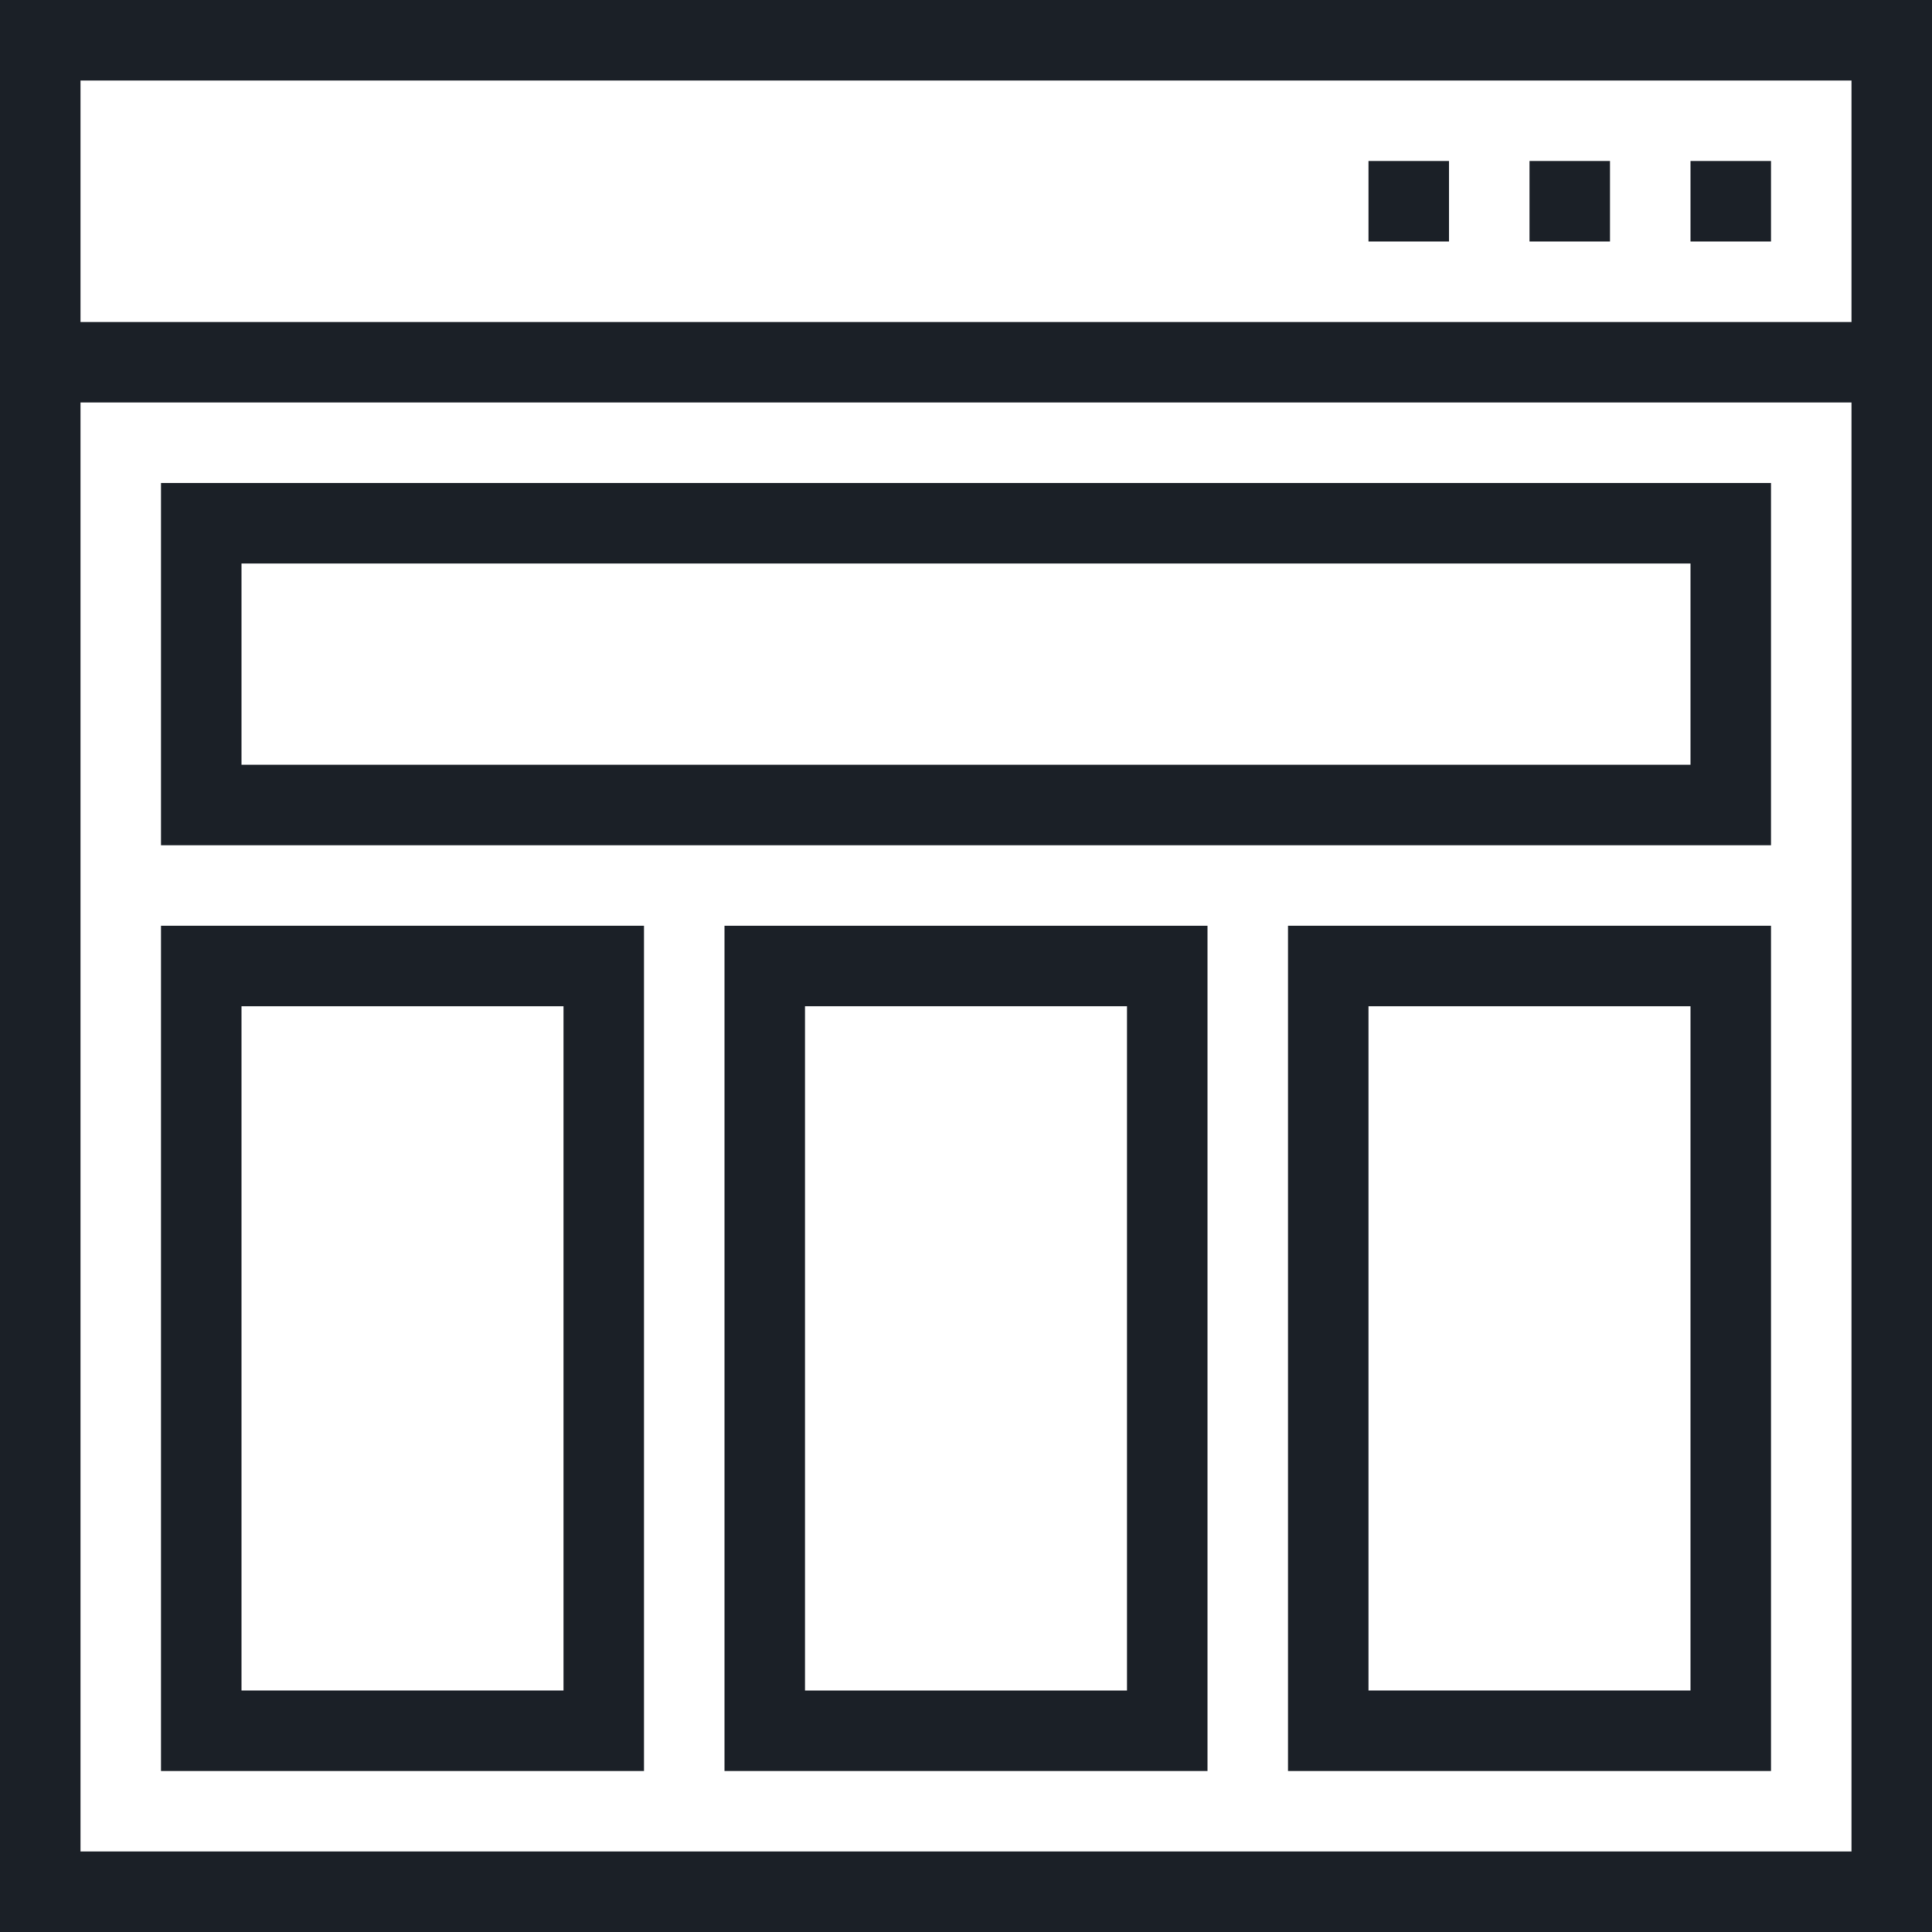 <!DOCTYPE svg PUBLIC "-//W3C//DTD SVG 1.1//EN" "http://www.w3.org/Graphics/SVG/1.1/DTD/svg11.dtd">
<!-- Uploaded to: SVG Repo, www.svgrepo.com, Transformed by: SVG Repo Mixer Tools -->
<svg fill="#1b2027" version="1.1" id="Layer_1" xmlns="http://www.w3.org/2000/svg" xmlns:xlink="http://www.w3.org/1999/xlink" viewBox="0 0 491.52 491.52" xml:space="preserve" width="800px" height="800px">
<g id="SVGRepo_bgCarrier" stroke-width="0"/>
<g id="SVGRepo_tracerCarrier" stroke-linecap="round" stroke-linejoin="round"/>
<g id="SVGRepo_iconCarrier"> <g> <g> <path d="M0,0v491.52h491.52V0H0z M471.04,471.04H20.48V102.4h450.56V471.04z M471.04,81.92H20.48V20.48h450.56V81.92z"/> </g> </g> <g> <g> <rect x="430.08" y="40.96" width="20.48" height="20.48"/> </g> </g> <g> <g> <rect x="389.12" y="40.96" width="20.48" height="20.48"/> </g> </g> <g> <g> <rect x="348.16" y="40.96" width="20.48" height="20.48"/> </g> </g> <g> <g> <path d="M40.96,122.88v92.16h409.6v-92.16H40.96z M430.08,194.56H61.44v-51.2h368.64V194.56z"/> </g> </g> <g> <g> <path d="M40.96,235.52v215.04h122.88V235.52H40.96z M143.36,430.08H61.44V256h81.92V430.08z"/> </g> </g> <g> <g> <path d="M184.32,235.52v215.04H307.2V235.52H184.32z M286.72,430.08H204.8V256h81.92V430.08z"/> </g> </g> <g> <g> <path d="M327.68,235.52v215.04h122.88V235.52H327.68z M348.16,430.08V256h81.92v174.08H348.16z"/> </g> </g> </g>
</svg>